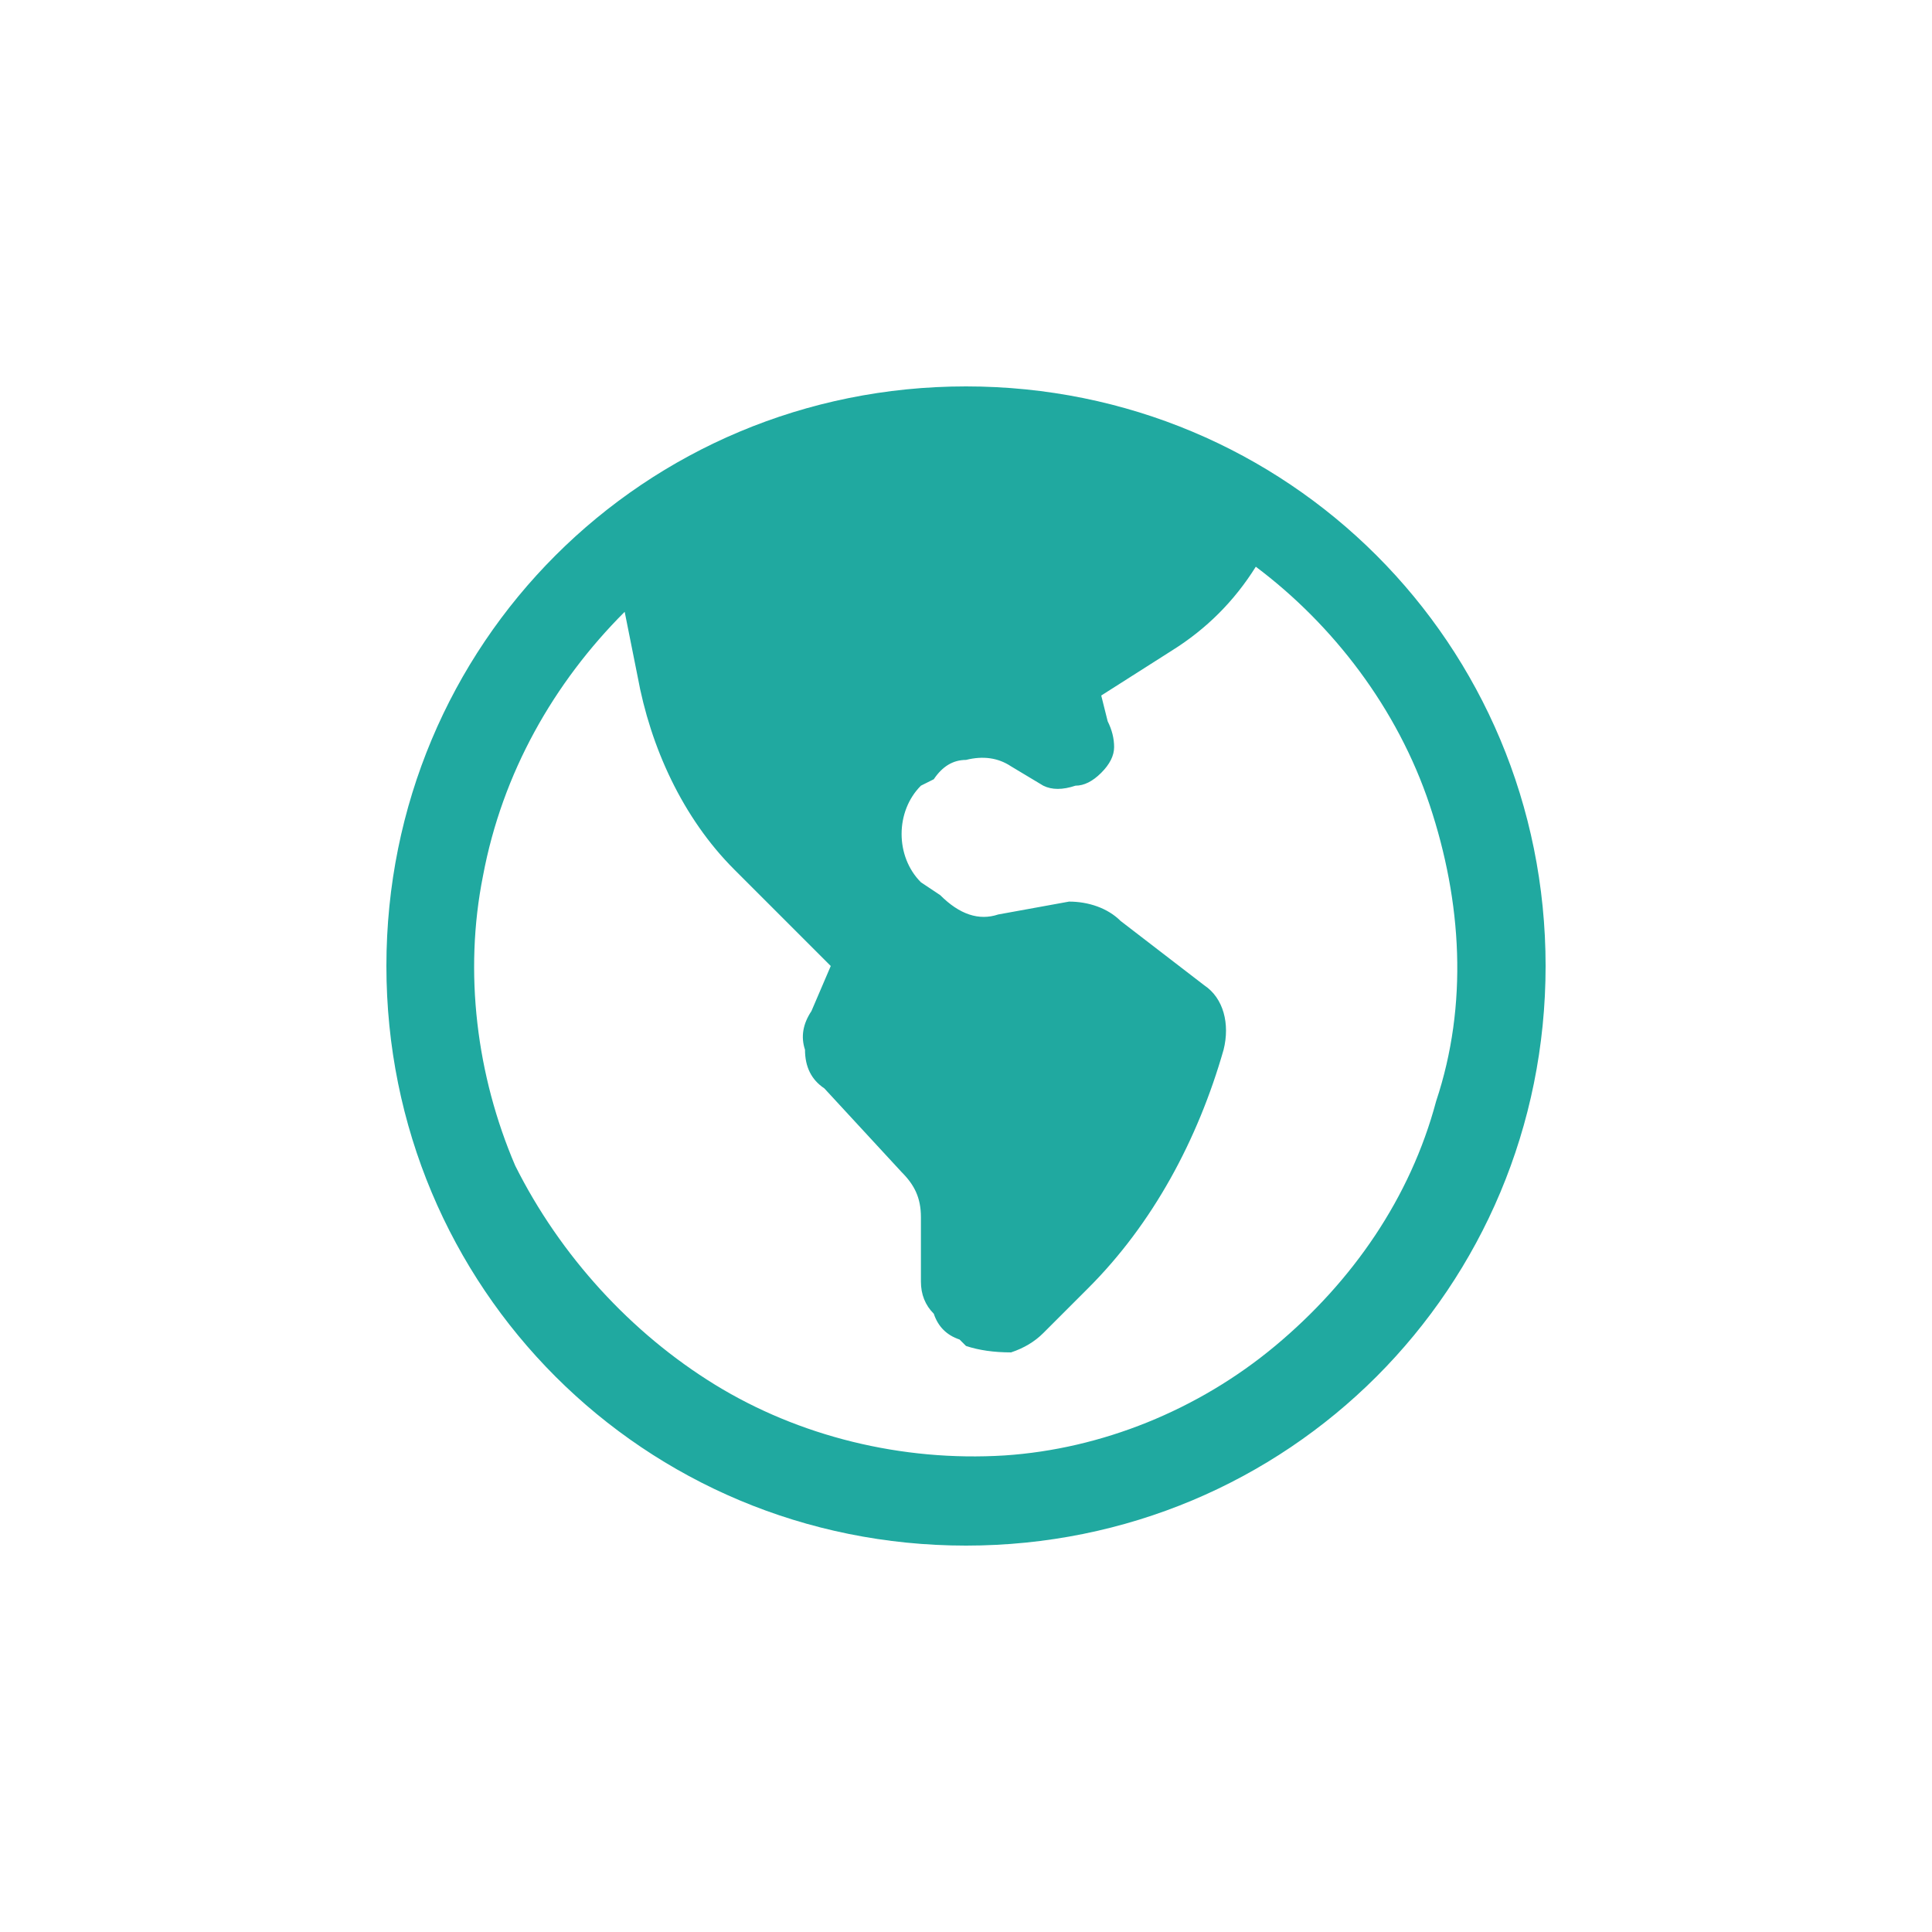 <svg version="1.2" xmlns="http://www.w3.org/2000/svg" viewBox="0 0 30 30" width="30" height="30">
	<title>image</title>
	<style>
		.s0 { fill: #20a9a0 } 
	</style>
	<path id="Layer" fill-rule="evenodd" class="s0" d="m24 15c0 5-4 9-9 9-5 0-9-4-9-9 0-5 4-9 9-9 5 0 9 4 9 9zm-14.3-5.5c-1.1 1.1-1.9 2.5-2.2 4.1-0.3 1.5-0.1 3.1 0.5 4.5 0.7 1.4 1.8 2.6 3.1 3.4 1.3 0.8 2.9 1.2 4.5 1.1 1.5-0.1 3-0.7 4.2-1.7 1.2-1 2.1-2.3 2.5-3.8 0.5-1.5 0.4-3.1-0.1-4.6-0.5-1.5-1.5-2.8-2.7-3.7q-0.5 0.8-1.3 1.3l-1.1 0.7 0.1 0.4q0.1 0.2 0.1 0.4 0 0.2-0.2 0.4-0.2 0.2-0.4 0.2-0.3 0.1-0.5 0l-0.5-0.3q-0.3-0.2-0.7-0.1-0.3 0-0.5 0.3l-0.2 0.1c-0.4 0.4-0.4 1.1 0 1.5l0.3 0.2c0.3 0.3 0.6 0.4 0.9 0.3l1.1-0.2c0.3 0 0.6 0.1 0.8 0.3l1.3 1c0.3 0.2 0.4 0.6 0.3 1-0.4 1.4-1.1 2.7-2.1 3.7l-0.7 0.7q-0.2 0.2-0.5 0.3-0.4 0-0.7-0.1l-0.1-0.1q-0.3-0.1-0.4-0.4-0.2-0.2-0.2-0.5v-1c0-0.3-0.1-0.5-0.3-0.7l-1.2-1.3q-0.3-0.2-0.3-0.6-0.1-0.3 0.1-0.6l0.3-0.7-1.5-1.5c-0.8-0.8-1.3-1.9-1.5-3z"/>
</svg>